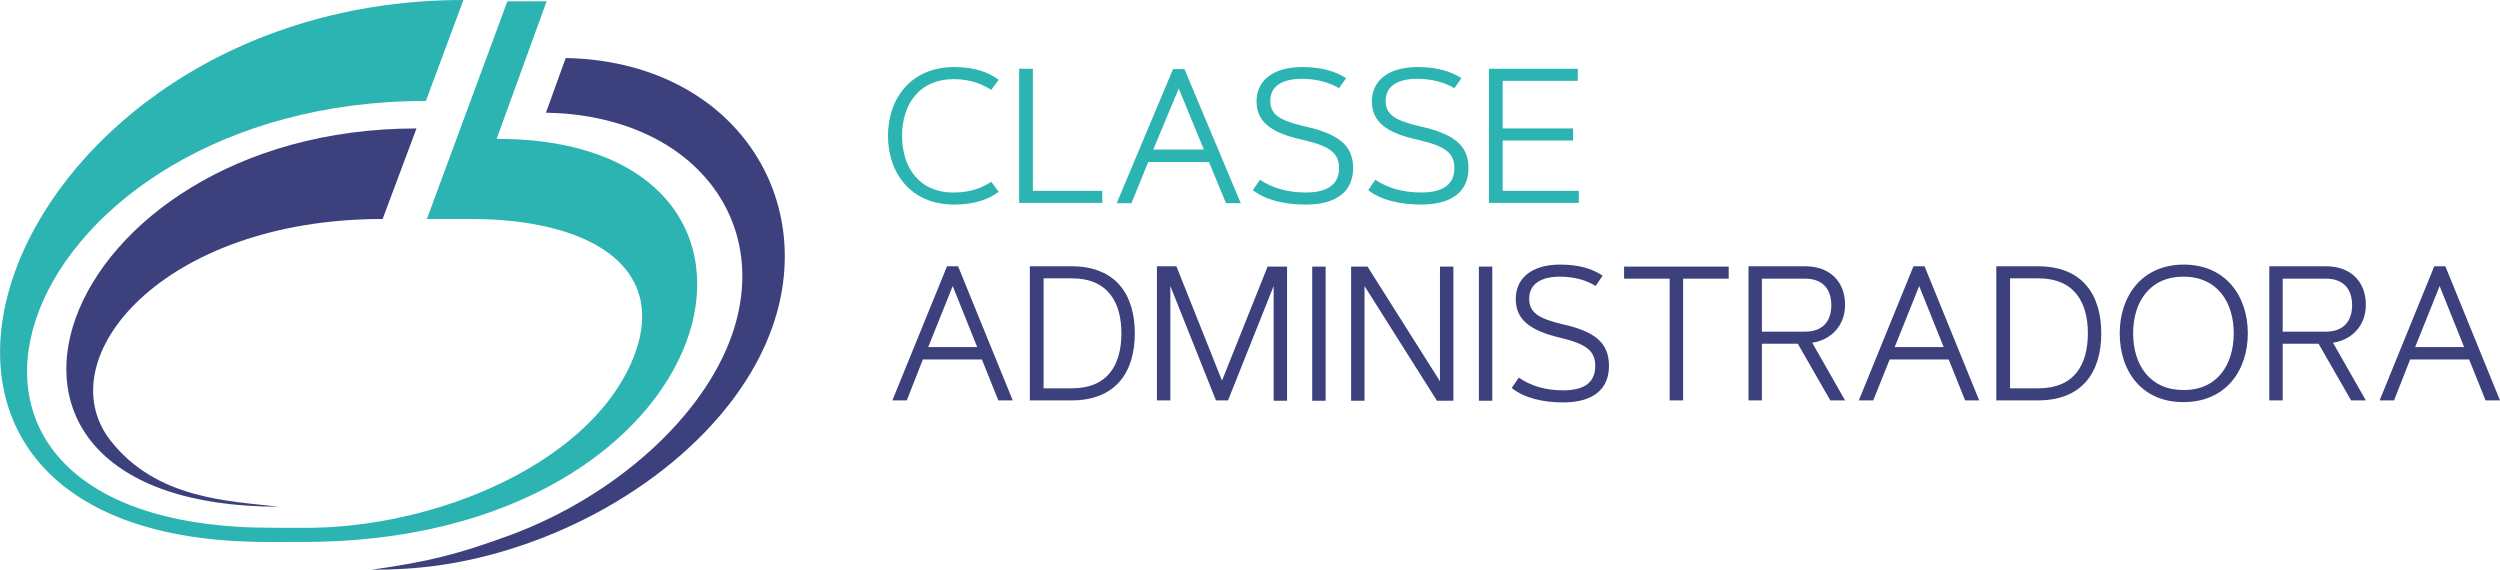 <?xml version="1.0" encoding="utf-8"?>
<!-- Generator: Adobe Illustrator 24.2.0, SVG Export Plug-In . SVG Version: 6.00 Build 0)  -->
<svg version="1.1" id="Camada_1" xmlns="http://www.w3.org/2000/svg" xmlns:xlink="http://www.w3.org/1999/xlink" x="0px" y="0px"
	 viewBox="0 0 745.5 169.9" style="enable-background:new 0 0 745.5 169.9;" xml:space="preserve">
<style type="text/css">
	.st0{fill:#2CB4B3;}
	.st1{fill:#3C417D;}
</style>
<g>
	<path class="st0" d="M269,40.5c0-9.3,5-16.9,15.5-16.9c5.2,0,8.7,1.7,11.1,3.2l2.2-3c-2.9-2.2-7.1-3.8-13.3-3.8
		c-12.8,0-19.7,9.3-19.7,20.5c0,11.2,6.9,20.5,19.7,20.5c6.2,0,10.4-1.6,13.3-3.8l-2.2-3c-2.4,1.6-5.9,3.2-11.1,3.2
		C274,57.5,269,49.8,269,40.5"/>
	<polygon class="st0" points="308,20.5 303.9,20.5 303.9,60.5 328.7,60.5 328.7,56.9 308,56.9 	"/>
	<path class="st0" d="M351.5,26.4l7.5,18.2h-15.1L351.5,26.4z M342.4,48.3h18.1l5.1,12.3h4.4l-16.8-40h-3.4l-16.8,40h4.4L342.4,48.3
		z"/>
	<g>
		<path class="st0" d="M401.4,23.3c-3.1-2-7.2-3.3-13.1-3.3c-8.9,0-13.6,4.2-13.6,10.2c0,6,4.1,9.4,13.8,11.5
			c8.3,1.9,10.8,4.1,10.8,8.4c0,4.6-3,7.3-9.9,7.3c-5.6,0-10.1-1.4-13.7-3.8l-2.1,3.1c3.8,3,9.6,4.3,15.8,4.3
			c8.9,0,14.1-3.7,14.1-10.9c0-7-4.7-10.2-14.3-12.4c-7.5-1.7-10.4-3.5-10.4-7.6c0-4.6,3.8-6.6,9.5-6.6c4.2,0,8.2,1.1,11,2.8
			L401.4,23.3z"/>
	</g>
	<g>
		<path class="st0" d="M435.8,23.3c-3.1-2-7.2-3.3-13.1-3.3c-8.9,0-13.6,4.2-13.6,10.2c0,6,4.1,9.4,13.8,11.5
			c8.3,1.9,10.8,4.1,10.8,8.4c0,4.6-3,7.3-9.9,7.3c-5.6,0-10.1-1.4-13.7-3.8l-2.1,3.1c3.8,3,9.6,4.3,15.8,4.3
			c8.9,0,14.1-3.7,14.1-10.9c0-7-4.7-10.2-14.3-12.4c-7.5-1.7-10.4-3.5-10.4-7.6c0-4.6,3.8-6.6,9.5-6.6c4.2,0,8.2,1.1,11,2.8
			L435.8,23.3z"/>
	</g>
	<polygon class="st0" points="448.1,38.3 448.1,24.1 470.5,24.1 470.5,20.5 444,20.5 444,60.5 470.8,60.5 470.8,56.9 448.1,56.9 
		448.1,41.9 469.1,41.9 469.1,38.3 	"/>
	<path class="st0" d="M73.6,161.5C-58,157,1.3,0,138.2,0l-11.2,30.1C5.2,30.1-41.5,153.8,75.8,157.3c4.7,0.1,9.5,0.1,14.2,0.1
		c40.1,0.4,87.6-19.7,99.4-52.1c9.5-26.2-14.3-40-48.9-40h-13.2l24-64.9h11.7l-14.9,41c100.3,0,70.3,121.1-58.9,120.2
		C83.9,161.6,78.6,161.7,73.6,161.5"/>
	<path class="st1" d="M168.7,17.3c49.3,1,75.4,40.8,61.7,80C220,127.2,187.8,153,151,164.1c-14.3,4.3-26.5,5.8-40.3,5.8
		c17.2-2.4,26.2-4.7,41.9-10.5c30.5-11.4,57-34.7,65.7-59.6c12-34.5-12.2-65.4-55.5-66.2L168.7,17.3z"/>
	<path class="st1" d="M83.2,151.1c-108.1,0-67.1-112.8,41-112.8l-10.1,27c-65.8,0-100,41.7-81.2,66
		C46.6,148.9,68.4,149.4,83.2,151.1"/>
	<g>
		<path class="st1" d="M270.4,119.4h-4.3l16.3-40h3.3l16.3,40h-4.3l-4.9-12.2h-17.6L270.4,119.4z M276.8,103.5h14.6l-7.3-18.2
			L276.8,103.5z"/>
		<path class="st1" d="M319.5,119.4h-12.4v-40h12.4c13.3,0,18.9,8.5,18.9,20S332.8,119.4,319.5,119.4z M311.2,115.8h8.4
			c10.9,0,14.8-7.2,14.8-16.4c0-9.1-3.9-16.4-14.8-16.4h-8.4V115.8z"/>
		<path class="st1" d="M364.4,113.5L378,79.5h5.8v40h-4V85.3l-13.6,34.1h-3.6l-13.6-34.1v34.1h-4v-40h5.8L364.4,113.5z"/>
		<path class="st1" d="M391.3,79.5h4v40h-4V79.5z"/>
		<path class="st1" d="M402.9,79.5h4.9l21.6,34.2V79.5h4v40h-4.9l-21.6-34.2v34.2h-4V79.5z"/>
		<path class="st1" d="M441,79.5h4v40h-4V79.5z"/>
		<path class="st1" d="M475.8,85.3c-2.7-1.8-6.6-2.8-10.6-2.8c-5.4,0-9.2,2-9.2,6.6c0,4.1,2.8,5.9,10,7.6
			c9.3,2.1,13.8,5.3,13.8,12.4c0,7.2-5,10.9-13.7,10.9c-6,0-11.6-1.3-15.3-4.3l2.1-3.1c3.4,2.4,7.9,3.8,13.2,3.8
			c6.7,0,9.6-2.6,9.6-7.3c0-4.3-2.4-6.5-10.5-8.4C456,98.5,452,95.2,452,89.1c0-6,4.6-10.2,13.2-10.2c5.8,0,9.7,1.3,12.7,3.3
			L475.8,85.3z"/>
		<path class="st1" d="M515.5,79.5v3.6h-13.6v36.3h-4V83.1h-13.6v-3.6H515.5z"/>
		<path class="st1" d="M521.4,119.4v-40h16.9c7.3,0,11.9,4.5,11.9,11.5c0,6.3-4.3,10.5-9.8,11.3l9.8,17.2h-4.4l-9.7-16.9h-10.7v16.9
			H521.4z M525.4,83.1v15.8h12.9c5.4,0,7.8-3.3,7.8-7.9s-2.4-7.9-7.8-7.9H525.4z"/>
		<path class="st1" d="M558.6,119.4h-4.3l16.3-40h3.3l16.3,40H586l-4.9-12.2h-17.6L558.6,119.4z M565,103.5h14.6l-7.3-18.2
			L565,103.5z"/>
		<path class="st1" d="M607.7,119.4h-12.4v-40h12.4c13.3,0,18.9,8.5,18.9,20S621,119.4,607.7,119.4z M599.4,115.8h8.4
			c10.9,0,14.8-7.2,14.8-16.4c0-9.1-3.9-16.4-14.8-16.4h-8.4V115.8z"/>
		<path class="st1" d="M632.1,99.4c0-11.2,6.7-20.5,19.1-20.5c12.4,0,19.1,9.3,19.1,20.5s-6.7,20.5-19.1,20.5
			C638.7,120,632.1,110.7,632.1,99.4z M666.1,99.4c0-9.3-4.9-16.9-15-16.9c-10.1,0-15,7.6-15,16.9s4.9,16.9,15,16.9
			C661.2,116.4,666.1,108.7,666.1,99.4z"/>
		<path class="st1" d="M676.7,119.4v-40h16.9c7.3,0,11.9,4.5,11.9,11.5c0,6.3-4.3,10.5-9.8,11.3l9.8,17.2h-4.4l-9.7-16.9h-10.7v16.9
			H676.7z M680.7,83.1v15.8h12.9c5.4,0,7.8-3.3,7.8-7.9s-2.4-7.9-7.8-7.9H680.7z"/>
		<path class="st1" d="M713.9,119.4h-4.3l16.3-40h3.3l16.3,40h-4.3l-4.9-12.2h-17.6L713.9,119.4z M720.2,103.5h14.6l-7.3-18.2
			L720.2,103.5z"/>
	</g>
</g>
</svg>
